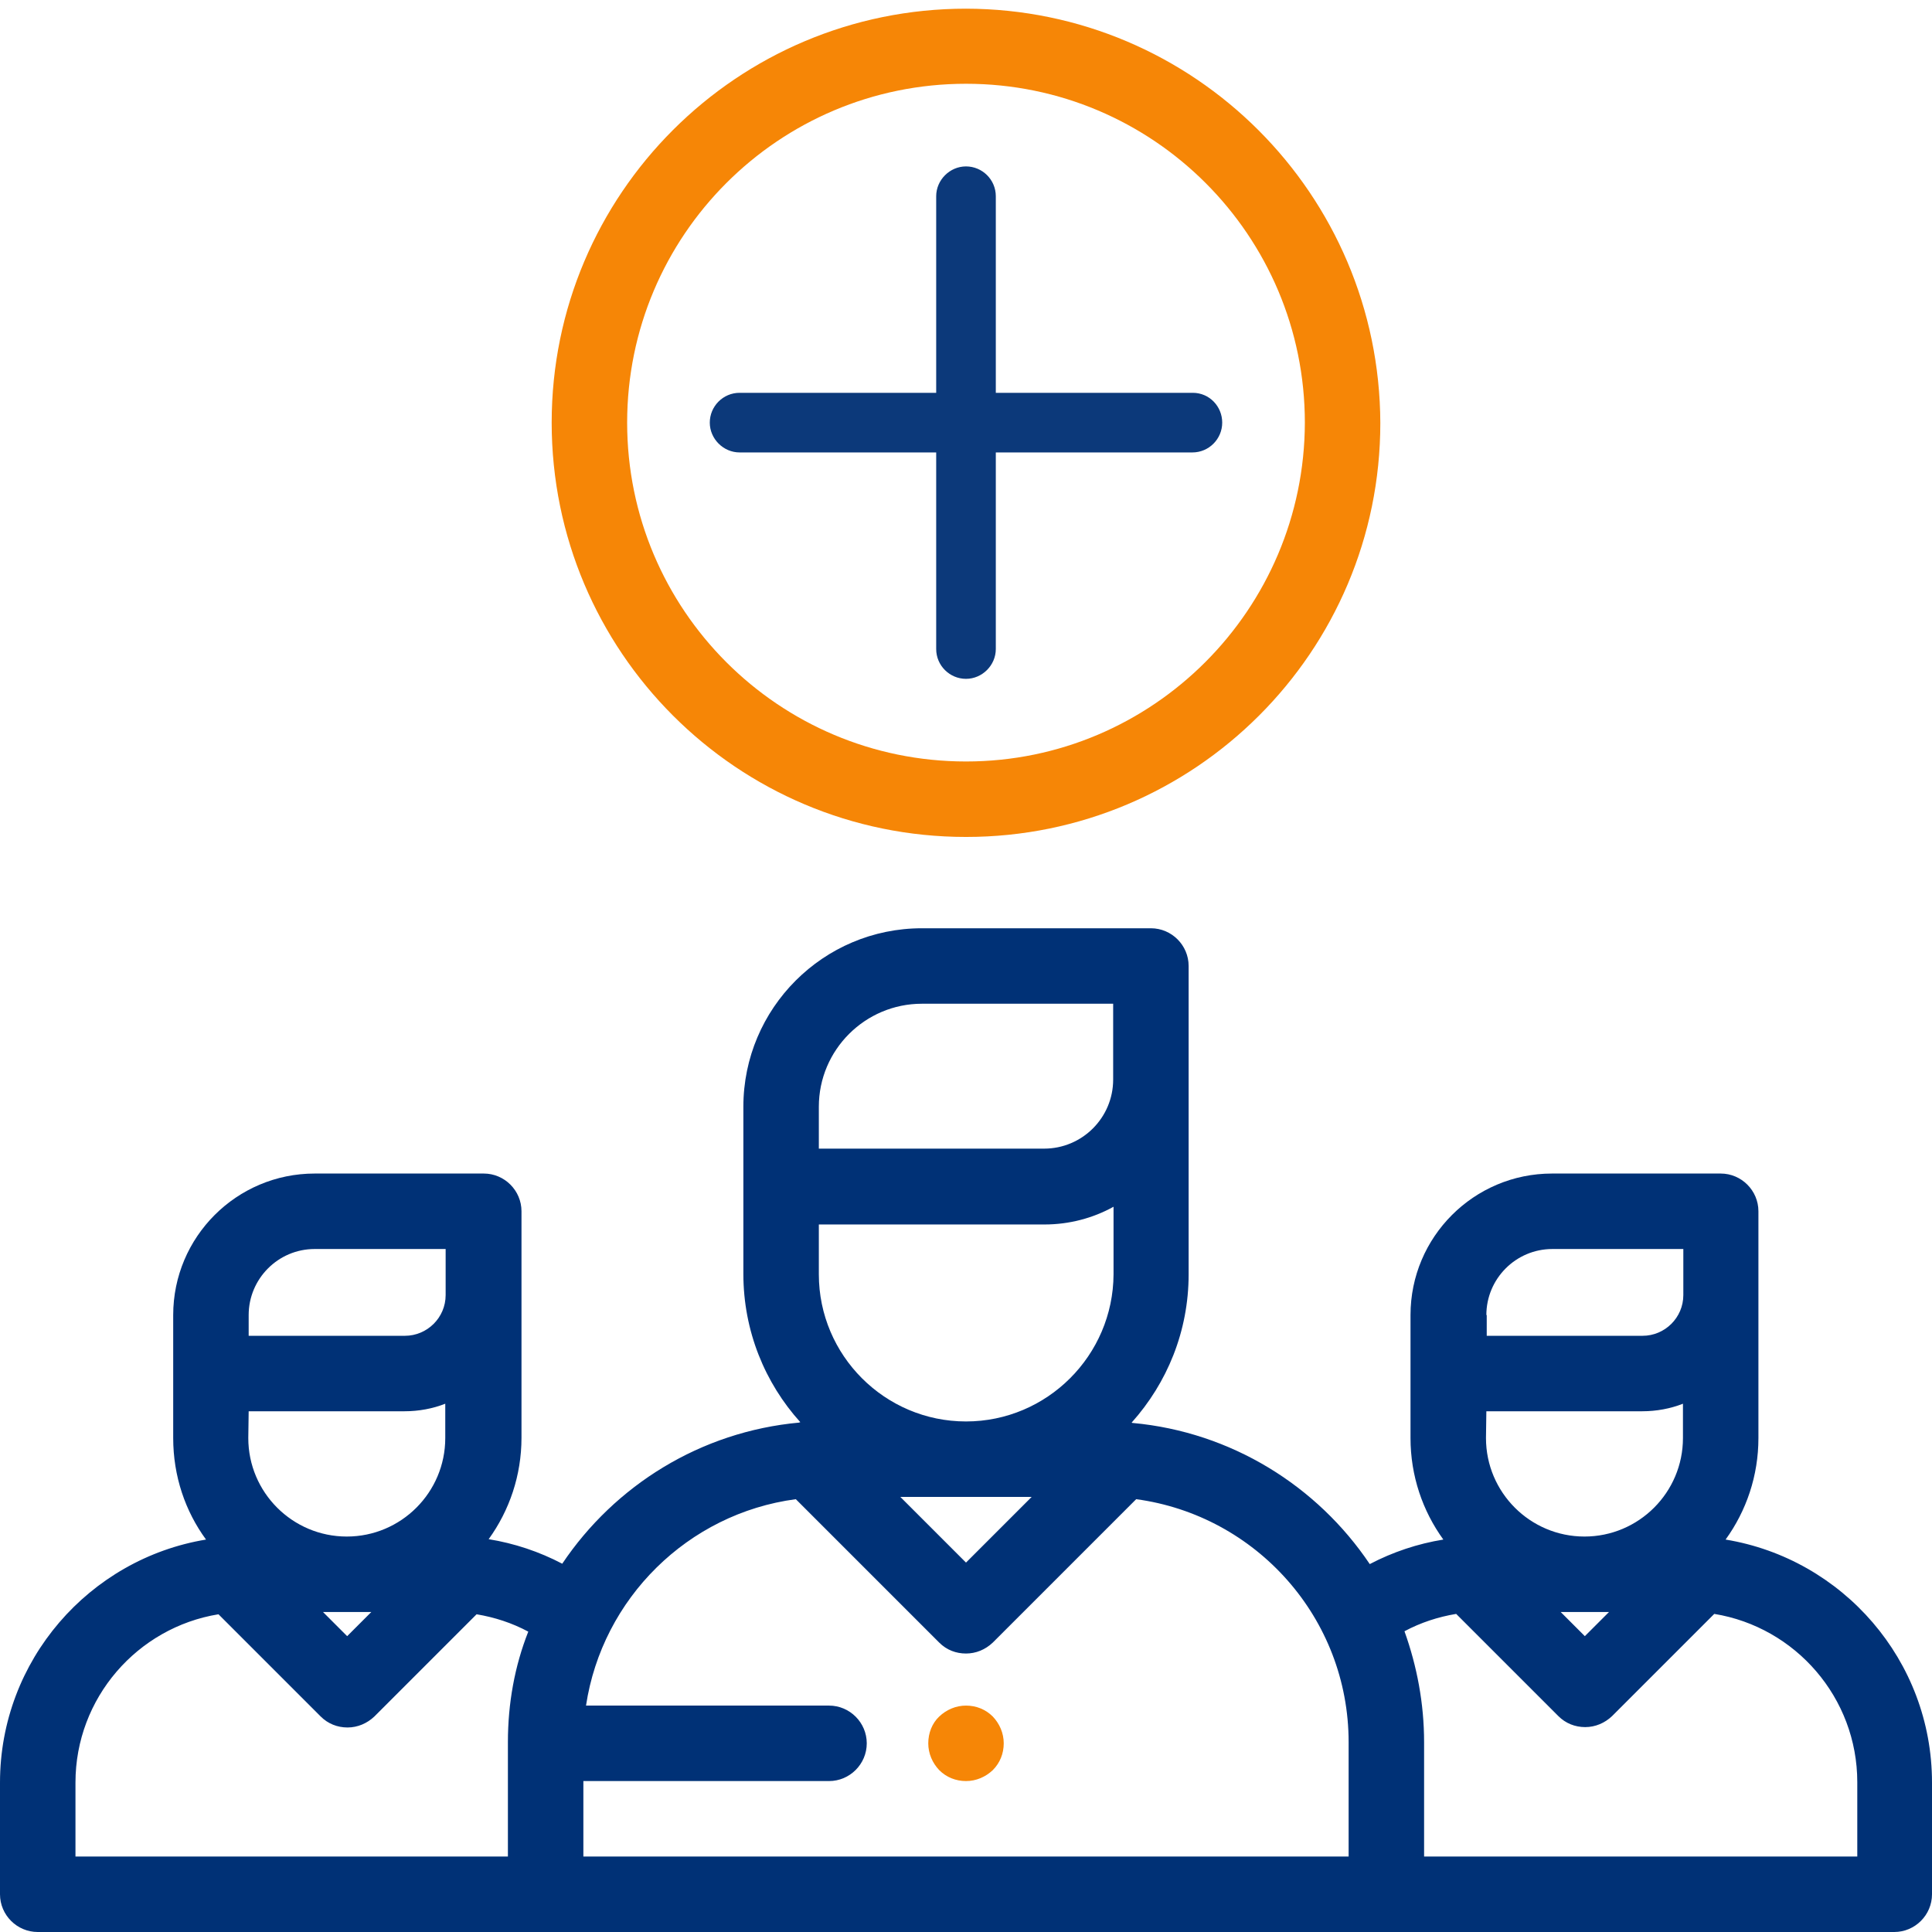 <?xml version="1.0" encoding="utf-8"?>
<!-- Generator: Adobe Illustrator 21.1.0, SVG Export Plug-In . SVG Version: 6.00 Build 0)  -->
<svg version="1.1" id="Capa_1" xmlns="http://www.w3.org/2000/svg" xmlns:xlink="http://www.w3.org/1999/xlink" x="0px" y="0px"
	 viewBox="0 0 512 512" style="enable-background:new 0 0 512 512;" xml:space="preserve">
<style type="text/css">
	.st0{fill:#003176;}
	.st1{fill:#F68606;}
	.st2{fill:#0C397A;}
</style>
<g>
	<g>
		<path class="st0" d="M457.3,408c5.5-7.6,8.7-16.9,8.7-26.9V321c0-5.5-4.5-10-10-10h-44.7c-20.7,0-37.5,16.8-37.5,37.5v32.6
			c0,10,3.2,19.3,8.7,26.9c-6.8,1.1-13.4,3.3-19.5,6.5c-13.9-20.7-36.7-35-62.8-37.4c-0.1,0-0.2,0-0.3-0.1
			c9.4-10.5,15.1-24.2,15.1-39.3V256c0-5.5-4.5-10-10-10h-60.7c-26.1,0-47.3,21.2-47.3,47.3v44.3c0,15.1,5.7,28.9,15.1,39.3
			c-0.1,0-0.2,0-0.3,0.1c-26.2,2.4-48.9,16.7-62.8,37.4c-6.1-3.2-12.7-5.4-19.5-6.5c5.5-7.6,8.7-16.9,8.7-26.9v-60
			c0-5.5-4.5-10-10-10H83.4c-20.7,0-37.5,16.8-37.5,37.5v32.6c0,10.1,3.2,19.4,8.7,26.9C23.7,413.1,0,440,0,472.4V502
			c0,5.5,4.5,10,10,10h492c5.5,0,10-4.5,10-10v-29.6C512,440,488.3,413.1,457.3,408z M65.9,348.5c0-9.6,7.8-17.5,17.5-17.5h34.7
			v12.2c0,6-4.9,10.8-10.8,10.8H65.9V348.5z M65.9,374h41.3c3.8,0,7.5-0.7,10.8-2v9.1c0,14.4-11.7,26.1-26.1,26.1
			s-26.1-11.7-26.1-26.1L65.9,374L65.9,374z M98.4,427.2l-6.4,6.4l-6.4-6.4H98.4z M134.6,461.7V492H20v-19.6
			c0-22.4,16.4-41.1,37.9-44.6L85,454.9c1.9,1.9,4.4,2.9,7.1,2.9s5.2-1.1,7.1-2.9l27.1-27.1c4.8,0.8,9.4,2.3,13.7,4.6
			C136.4,441.5,134.6,451.4,134.6,461.7z M256,376.7c-21.5,0-39-17.5-39-39v-13.2h59.8c6.6,0,12.9-1.7,18.3-4.7v17.9
			C295,359.2,277.5,376.7,256,376.7z M273.4,396.7L256,414.1l-17.4-17.4H273.4z M217,293.3L217,293.3c0-15.1,12.3-27.3,27.3-27.3
			H295v20.1c0,10.1-8.2,18.3-18.3,18.3H217V293.3L217,293.3z M357.4,492H338H174h-19.4v-20h65.1c5.5,0,10-4.5,10-10s-4.5-10-10-10
			h-64.4c4.3-28.4,27-50.9,55.6-54.7l38,38c2,2,4.5,2.9,7.1,2.9s5.1-1,7.1-2.9l38-38c31.8,4.3,56.3,31.5,56.3,64.4L357.4,492
			L357.4,492z M393.9,348.5c0-9.6,7.8-17.5,17.5-17.5h34.7v12.2c0,6-4.9,10.8-10.8,10.8H394v-5.5H393.9z M393.9,374h41.3
			c3.8,0,7.5-0.7,10.8-2v9.1c0,14.4-11.7,26.1-26.1,26.1s-26.1-11.7-26.1-26.1L393.9,374L393.9,374z M426.4,427.2l-6.4,6.4l-6.4-6.4
			H426.4z M377.4,492v-30.3c0-10.3-1.9-20.2-5.2-29.4c4.3-2.3,8.9-3.8,13.7-4.6l27.1,27.1c1.9,1.9,4.4,2.9,7.1,2.9s5.2-1.1,7.1-2.9
			l27.1-27.1c21.5,3.5,37.9,22.2,37.9,44.6V492H377.4z"/>
	</g>
</g>
<g>
	<g>
		<path class="st1" d="M263.1,454.9c-1.9-1.9-4.4-2.9-7.1-2.9s-5.2,1.1-7.1,2.9s-2.9,4.4-2.9,7.1s1.1,5.2,2.9,7.1
			c1.9,1.9,4.4,2.9,7.1,2.9s5.2-1.1,7.1-2.9c1.9-1.9,2.9-4.4,2.9-7.1S264.9,456.8,263.1,454.9z"/>
	</g>
</g>
<path class="st1" d="M256,2.3c-60.6,0-109.8,49.1-109.8,109.7S195.3,221.8,256,221.8c60.6,0,109.8-49.1,109.8-109.7
	C365.6,51.5,316.5,2.4,256,2.3z M256,201.8c-49.6,0-89.8-40.2-89.8-89.8s40.2-89.8,89.8-89.8s89.8,40.2,89.8,89.8
	C345.7,161.5,305.5,201.8,256,201.8z"/>
<path class="st2" d="M316.1,104.1h-52.2V52c0-4.4-3.6-7.9-7.9-7.9s-7.9,3.6-7.9,7.9v52.1H196c-4.4,0-7.9,3.6-7.9,7.9
	s3.6,7.9,7.9,7.9h52.1V172c0,4.4,3.6,7.9,7.9,7.9s7.9-3.6,7.9-7.9v-52.1H316c4.4,0,7.9-3.6,7.9-7.9S320.5,104.1,316.1,104.1z"/>
</svg>

